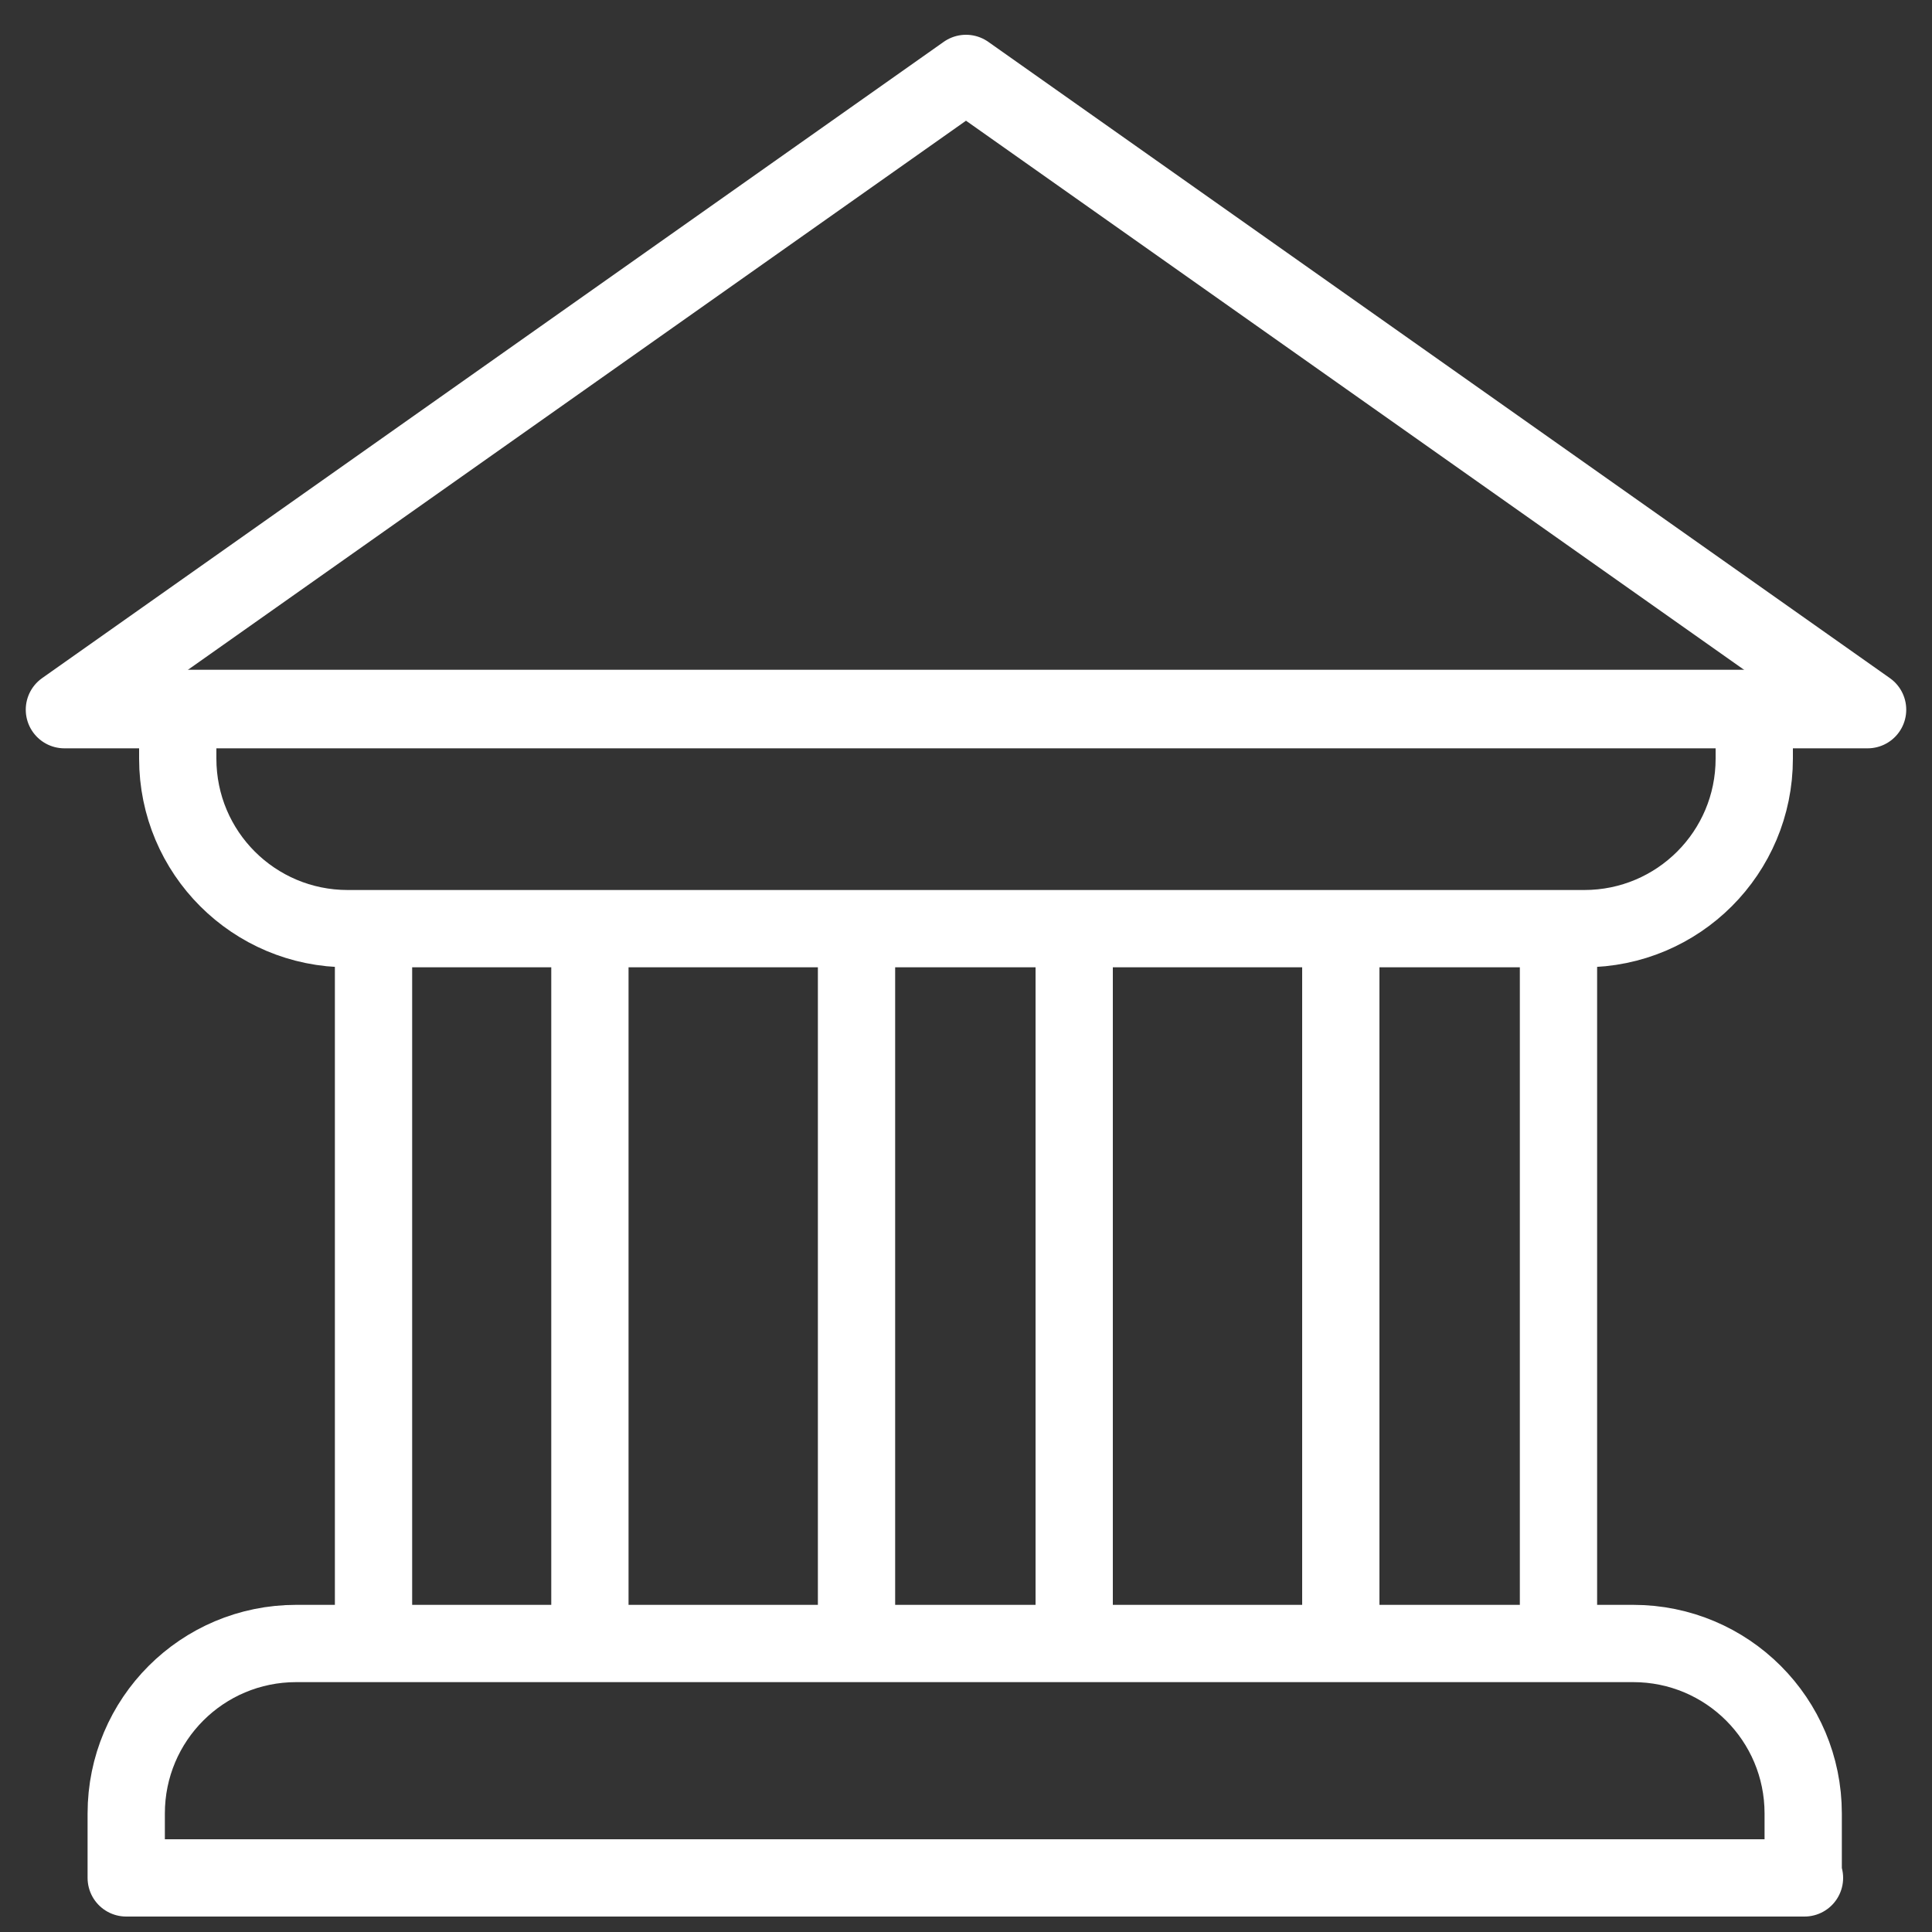 <?xml version="1.0" encoding="utf-8"?>
<!-- Generator: Adobe Illustrator 27.2.0, SVG Export Plug-In . SVG Version: 6.00 Build 0)  -->
<svg version="1.1" id="Ebene_1" xmlns="http://www.w3.org/2000/svg" xmlns:xlink="http://www.w3.org/1999/xlink" x="0px" y="0px"
	 viewBox="0 0 150 150" style="enable-background:new 0 0 150 150;" xml:space="preserve">
<rect x="0" y="0" width="150" height="150" fill="#333333" stroke="none"/>
<style type="text/css">
	.st0{fill:none;stroke:#FFFFFF;stroke-width:6;stroke-linejoin:round;stroke-miterlimit:10;}
	.st1{fill:none;stroke:#FFFFFF;stroke-width:6;stroke-miterlimit:10;}
	.st2{fill:none;stroke:#FFFFFF;stroke-width:6;stroke-linecap:round;stroke-linejoin:round;stroke-miterlimit:10;}
	.st3{fill:none;stroke:#FFFFFF;stroke-width:6;stroke-linecap:round;stroke-miterlimit:10;}
</style>
<path class="st2" d="M140.1,145.8H9.8v-5c0-7.3,5.9-13.2,13.2-13.2h103.8c7.3,0,13.2,5.9,13.2,13.2V145.8z"/>
<path class="st2" d="M136.2,55H13.8v3.9c0,7.3,5.9,13.2,13.2,13.2h96c7.3,0,13.2-5.9,13.2-13.2V55z"/>
<g>
	<g>
		<line class="st2" x1="29" y1="127" x2="29" y2="72.7"/>
		<line class="st2" x1="45.8" y1="72.7" x2="45.8" y2="127"/>
	</g>
	<g>
		<line class="st2" x1="66.5" y1="127" x2="66.5" y2="72.7"/>
		<line class="st2" x1="83.4" y1="72.7" x2="83.4" y2="127"/>
	</g>
	<g>
		<line class="st2" x1="104.1" y1="127" x2="104.1" y2="72.7"/>
		<line class="st2" x1="121" y1="72.7" x2="121" y2="127"/>
	</g>
</g>
<polygon class="st2" points="145,55.1 5,55.1 75,5.7 "/>
</svg>
